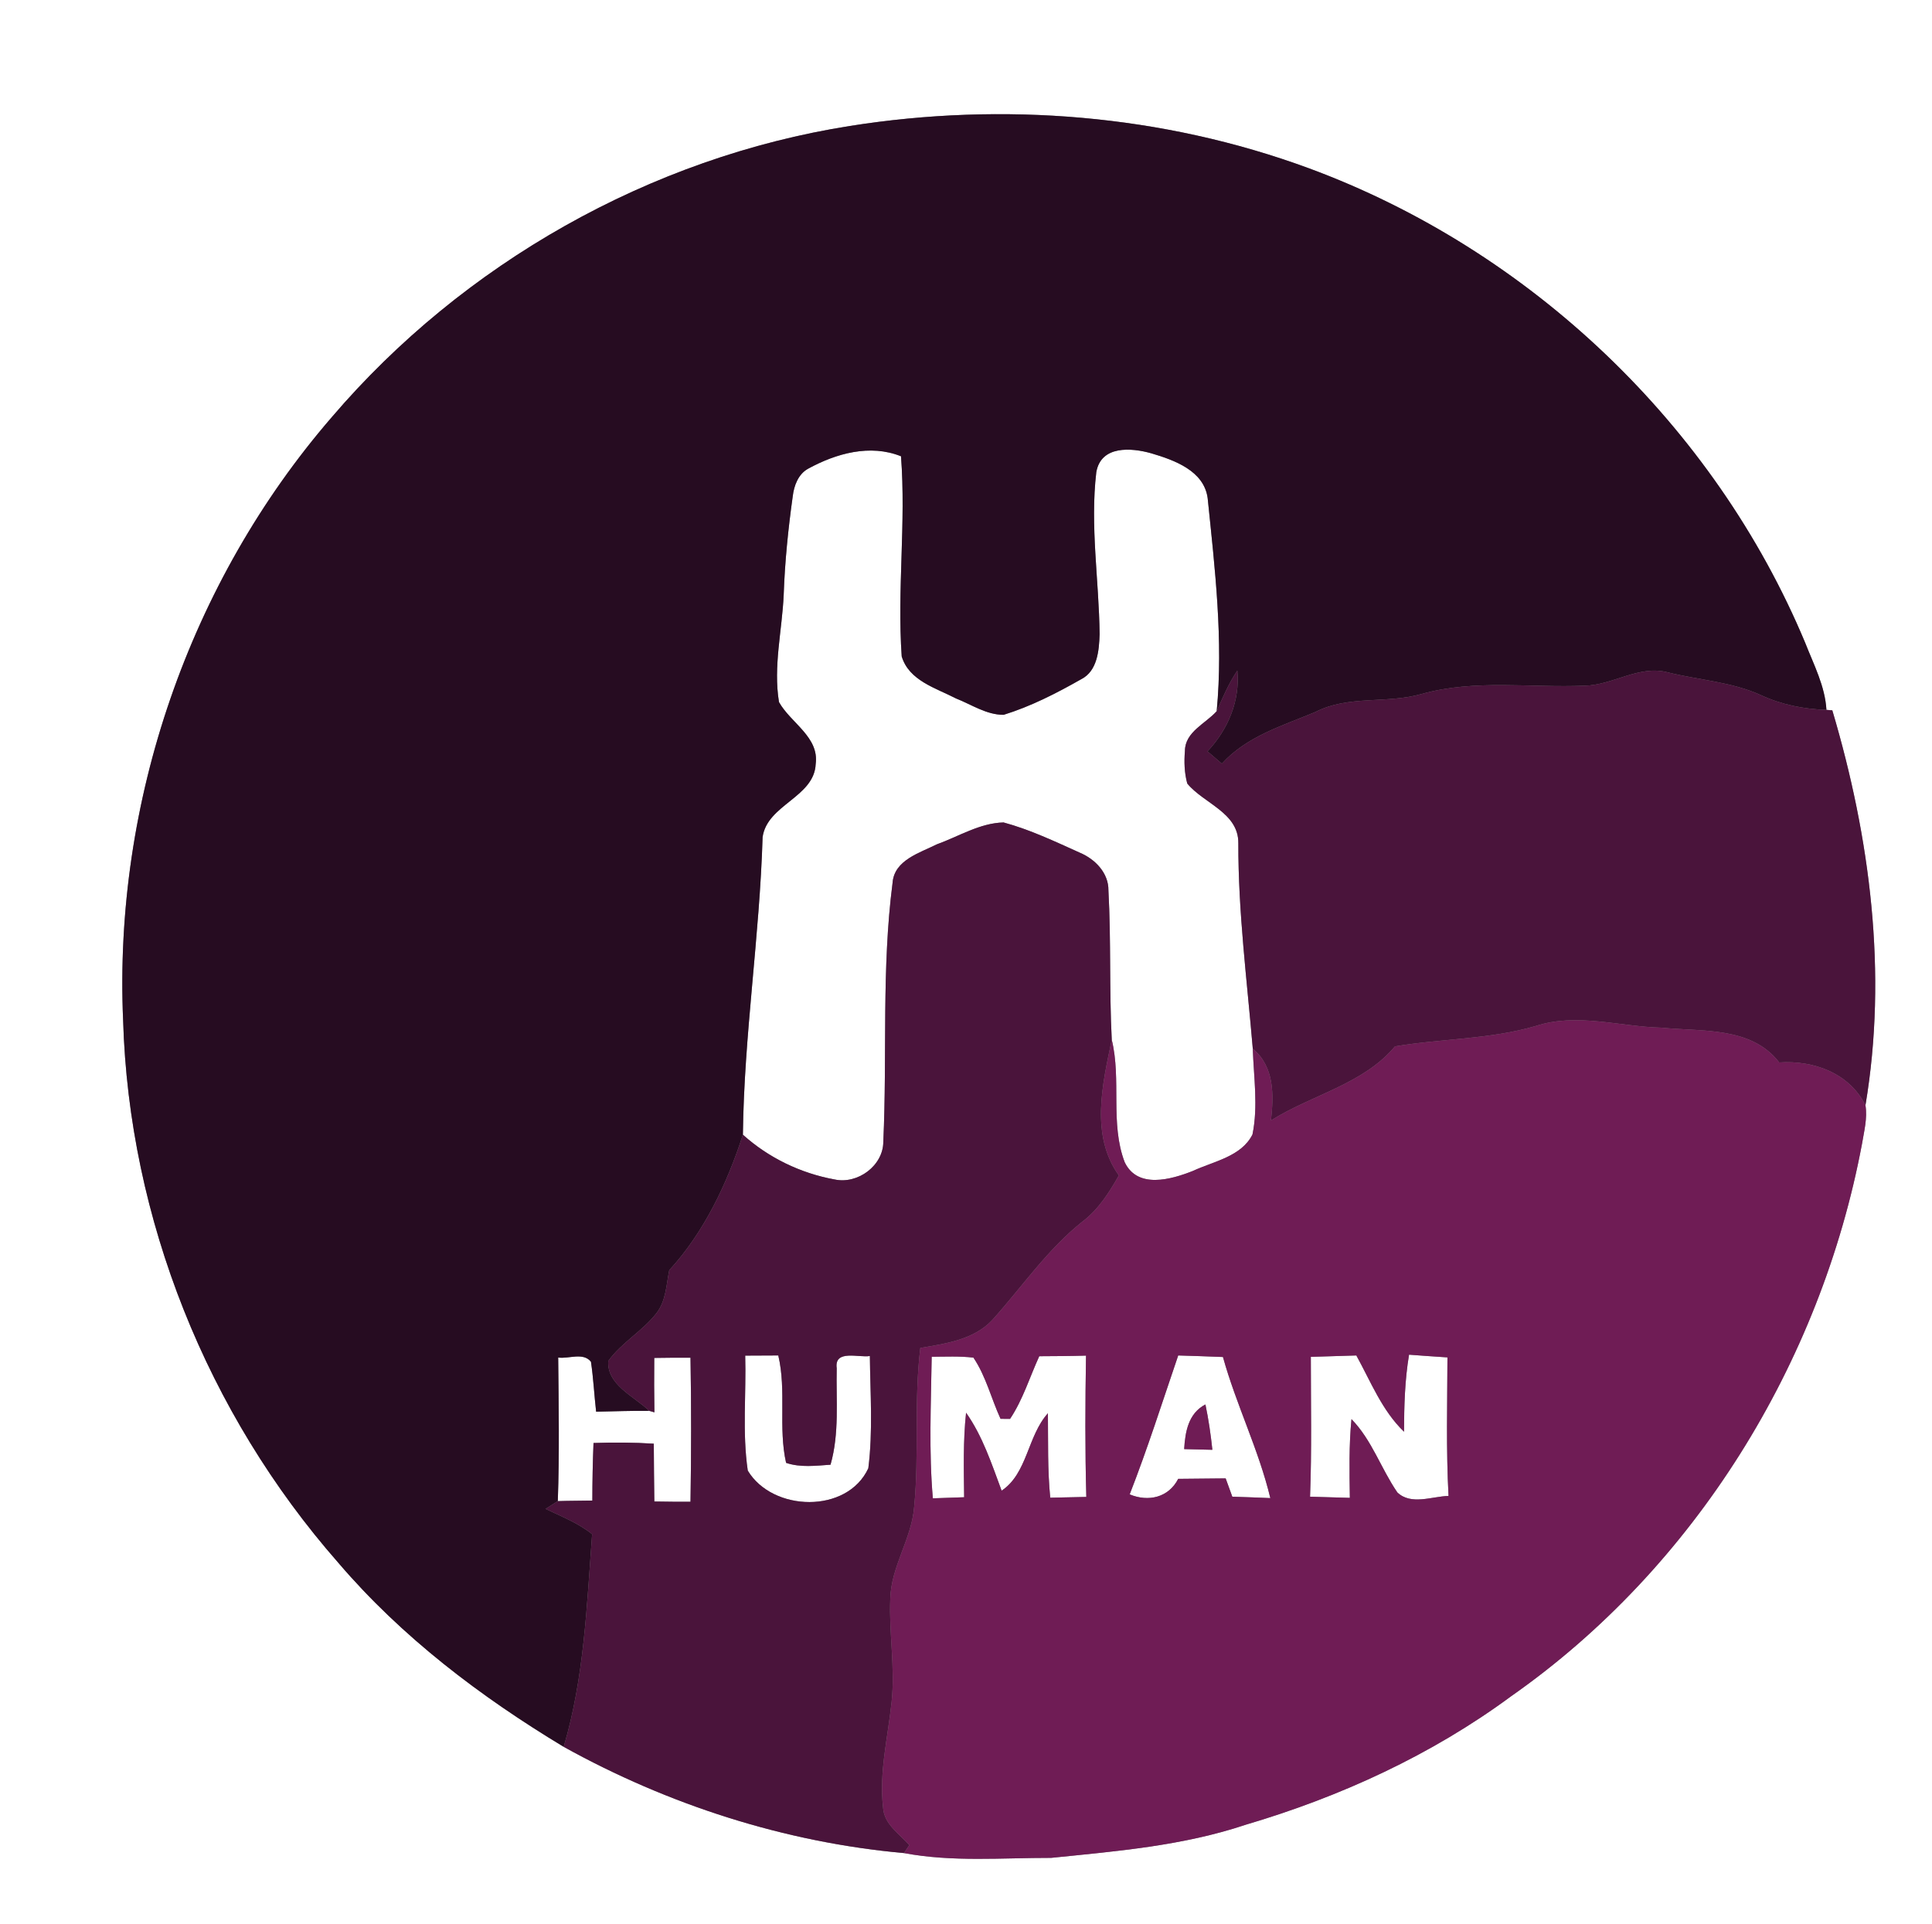 <?xml version="1.0" encoding="UTF-8" ?>
<!DOCTYPE svg PUBLIC "-//W3C//DTD SVG 1.1//EN" "http://www.w3.org/Graphics/SVG/1.1/DTD/svg11.dtd">
<svg width="250pt" height="249pt" viewBox="0 0 250 249" version="1.1" xmlns="http://www.w3.org/2000/svg">
<rect x="0" y="0" width="250" height="249" fill="#808080" stroke="none"/>
<g id="#ffffffff">
<path fill="#ffffff" opacity="1.00" d=" M 0.00 0.00 L 250.00 0.00 L 250.00 249.00 L 0.00 249.00 L 0.00 0.00 M 109.99 16.30 C 84.12 20.38 59.94 34.09 42.94 53.98 C 24.47 75.34 14.70 103.81 15.93 132.02 C 16.69 157.73 26.82 182.93 43.76 202.23 C 51.97 211.85 62.16 219.57 72.94 226.07 C 86.46 233.57 101.56 238.44 116.97 239.82 C 123.24 241.00 129.68 240.43 136.02 240.44 C 144.48 239.58 153.05 238.88 161.17 236.16 C 173.43 232.54 185.22 227.14 195.53 219.53 C 219.30 202.88 235.60 176.46 240.94 148.05 C 241.21 146.40 241.66 144.72 241.39 143.04 C 244.26 125.96 242.00 108.42 237.10 91.93 L 236.34 91.87 C 236.16 88.80 234.70 86.02 233.60 83.21 C 221.84 55.04 197.97 32.33 169.35 21.77 C 150.48 14.82 129.81 13.16 109.99 16.30 Z" />
<path fill="#ffffff" opacity="1.00" d=" M 141.86 61.11 C 142.47 57.62 146.39 57.93 148.99 58.67 C 151.96 59.55 155.79 60.92 156.27 64.46 C 157.21 73.61 158.31 82.84 157.44 92.04 C 156.00 93.65 153.33 94.72 153.33 97.19 C 153.21 98.59 153.26 100.03 153.63 101.40 C 155.76 104.00 160.28 105.16 160.24 109.13 C 160.22 118.03 161.36 126.86 162.11 135.72 C 162.23 139.41 162.82 143.17 162.07 146.82 C 160.64 149.69 157.04 150.29 154.36 151.54 C 151.53 152.66 147.19 153.90 145.53 150.40 C 143.62 145.38 145.13 139.76 143.86 134.56 C 143.53 128.12 143.78 121.67 143.43 115.24 C 143.46 112.97 141.70 111.18 139.72 110.35 C 136.50 108.90 133.27 107.36 129.86 106.44 C 126.80 106.51 124.06 108.25 121.23 109.27 C 119.02 110.38 115.71 111.31 115.50 114.25 C 114.06 125.36 114.81 136.59 114.30 147.75 C 114.30 150.86 110.98 153.30 107.98 152.64 C 103.60 151.84 99.45 149.84 96.13 146.85 C 96.28 133.97 98.30 121.21 98.68 108.34 C 99.27 104.13 105.36 103.19 105.55 98.88 C 106.02 95.37 102.31 93.57 100.80 90.86 C 100.04 86.23 101.21 81.58 101.41 76.95 C 101.56 72.69 101.99 68.45 102.58 64.23 C 102.74 62.86 103.29 61.36 104.57 60.66 C 108.19 58.68 112.58 57.44 116.59 59.05 C 117.25 67.67 116.08 76.33 116.68 84.95 C 117.63 88.10 121.10 89.04 123.70 90.39 C 125.71 91.18 127.65 92.52 129.87 92.51 C 133.39 91.42 136.71 89.72 139.91 87.90 C 142.01 86.84 142.22 84.16 142.29 82.08 C 142.21 75.10 141.04 68.09 141.86 61.11 Z" />
<path fill="#ffffff" opacity="1.00" d=" M 96.43 175.44 C 97.86 175.44 99.28 175.43 100.71 175.42 C 101.79 179.99 100.69 184.75 101.72 189.32 C 103.58 189.95 105.56 189.69 107.47 189.56 C 108.63 185.49 108.18 181.25 108.27 177.08 C 107.92 174.58 111.19 175.75 112.56 175.49 C 112.61 180.33 112.97 185.20 112.36 190.02 C 109.63 195.93 99.97 195.67 96.76 190.32 C 96.04 185.40 96.57 180.39 96.43 175.44 Z" />
<path fill="#ffffff" opacity="1.00" d=" M 134.48 175.52 C 136.50 175.51 138.51 175.50 140.53 175.44 C 140.43 181.53 140.40 187.63 140.57 193.73 C 139.01 193.76 137.45 193.79 135.90 193.83 C 135.54 190.20 135.64 186.55 135.60 182.90 C 132.94 185.85 132.97 190.67 129.61 192.92 C 128.32 189.46 127.16 185.88 125.01 182.83 C 124.62 186.46 124.72 190.12 124.76 193.77 C 123.41 193.81 122.06 193.86 120.71 193.91 C 120.18 187.82 120.47 181.69 120.56 175.59 C 122.35 175.58 124.17 175.49 125.96 175.70 C 127.59 178.12 128.26 180.99 129.47 183.62 C 129.78 183.62 130.40 183.62 130.70 183.63 C 132.37 181.13 133.24 178.23 134.48 175.52 Z" />
<path fill="#ffffff" opacity="1.00" d=" M 152.46 175.42 C 154.39 175.48 156.32 175.54 158.25 175.62 C 159.97 181.82 162.88 187.62 164.38 193.88 C 162.74 193.81 161.10 193.75 159.46 193.70 C 159.25 193.11 158.81 191.92 158.60 191.33 C 156.55 191.36 154.51 191.36 152.46 191.39 C 151.22 193.81 148.60 194.41 146.18 193.40 C 148.49 187.49 150.41 181.43 152.46 175.42 M 153.23 187.54 C 154.44 187.57 155.66 187.60 156.88 187.63 C 156.67 185.66 156.39 183.70 155.98 181.76 C 153.77 182.92 153.37 185.28 153.23 187.54 Z" />
<path fill="#ffffff" opacity="1.00" d=" M 169.62 175.60 C 171.58 175.53 173.54 175.48 175.51 175.42 C 177.38 178.81 178.83 182.55 181.68 185.29 C 181.69 181.95 181.78 178.61 182.33 175.32 C 183.98 175.45 185.64 175.56 187.30 175.67 C 187.28 181.64 187.12 187.63 187.44 193.60 C 185.28 193.66 182.60 194.84 180.82 193.15 C 178.70 190.07 177.53 186.37 174.88 183.66 C 174.55 187.05 174.62 190.46 174.67 193.85 C 172.95 193.80 171.23 193.75 169.52 193.70 C 169.75 187.67 169.62 181.63 169.62 175.60 Z" />
<path fill="#ffffff" opacity="1.00" d=" M 72.23 175.69 C 73.59 175.89 75.47 174.97 76.47 176.24 C 76.79 178.38 76.89 180.55 77.14 182.70 C 79.43 182.65 81.72 182.57 84.01 182.59 L 84.68 182.78 C 84.64 180.43 84.64 178.09 84.66 175.74 C 86.22 175.72 87.78 175.70 89.35 175.71 C 89.46 181.92 89.45 188.14 89.35 194.35 C 87.79 194.36 86.23 194.35 84.67 194.32 C 84.64 191.83 84.61 189.33 84.60 186.84 C 82.00 186.67 79.40 186.66 76.80 186.75 C 76.70 189.23 76.65 191.72 76.65 194.20 C 75.16 194.23 73.67 194.22 72.18 194.27 C 72.40 188.08 72.29 181.88 72.23 175.69 Z" />
</g>
<g id="#260c21ff">
<path fill="#260c21" opacity="1.00" d=" M 109.99 16.30 C 129.81 13.16 150.48 14.82 169.35 21.77 C 197.97 32.33 221.84 55.04 233.60 83.21 C 234.70 86.02 236.16 88.80 236.34 91.87 C 233.43 91.77 230.55 91.21 227.90 89.98 C 224.09 88.24 219.86 88.02 215.83 87.02 C 212.11 86.01 208.74 88.67 205.05 88.74 C 198.03 89.04 190.86 87.88 183.97 89.81 C 179.45 91.11 174.47 89.94 170.20 92.15 C 165.94 93.93 161.32 95.29 158.11 98.83 C 157.49 98.30 156.87 97.77 156.25 97.24 C 158.90 94.42 160.48 90.70 160.11 86.79 C 159.01 88.42 158.23 90.24 157.44 92.04 C 158.31 82.84 157.21 73.61 156.27 64.46 C 155.79 60.92 151.96 59.55 148.99 58.67 C 146.39 57.93 142.47 57.62 141.86 61.11 C 141.04 68.09 142.21 75.10 142.29 82.08 C 142.22 84.16 142.01 86.84 139.91 87.90 C 136.71 89.72 133.39 91.42 129.87 92.51 C 127.65 92.52 125.71 91.18 123.70 90.39 C 121.10 89.04 117.63 88.10 116.68 84.95 C 116.08 76.33 117.25 67.67 116.59 59.05 C 112.58 57.44 108.19 58.68 104.57 60.66 C 103.29 61.36 102.74 62.86 102.58 64.23 C 101.99 68.45 101.56 72.69 101.41 76.95 C 101.21 81.58 100.04 86.23 100.80 90.86 C 102.31 93.57 106.02 95.37 105.55 98.88 C 105.36 103.19 99.27 104.13 98.68 108.34 C 98.30 121.21 96.28 133.97 96.13 146.85 C 94.09 153.18 91.12 159.46 86.60 164.39 C 86.22 166.27 86.18 168.35 84.96 169.93 C 83.15 172.27 80.44 173.73 78.71 176.14 C 78.51 179.23 82.06 180.71 84.01 182.59 C 81.72 182.57 79.43 182.65 77.14 182.70 C 76.89 180.55 76.79 178.38 76.47 176.24 C 75.47 174.97 73.59 175.89 72.23 175.69 C 72.29 181.88 72.40 188.08 72.18 194.27 C 71.79 194.53 71.00 195.03 70.60 195.28 C 72.66 196.26 74.83 197.11 76.62 198.55 C 75.93 207.76 75.59 217.15 72.94 226.07 C 62.16 219.57 51.97 211.85 43.76 202.23 C 26.82 182.93 16.69 157.73 15.93 132.02 C 14.70 103.81 24.47 75.34 42.94 53.98 C 59.94 34.09 84.12 20.38 109.99 16.30 Z" />
</g>
<g id="#4a143bff">
<path fill="#4a143b" opacity="1.00" d=" M 157.44 92.04 C 158.23 90.24 159.01 88.42 160.11 86.79 C 160.48 90.70 158.90 94.42 156.25 97.24 C 156.87 97.77 157.49 98.30 158.11 98.83 C 161.32 95.29 165.94 93.93 170.20 92.15 C 174.47 89.94 179.45 91.11 183.97 89.81 C 190.86 87.88 198.03 89.04 205.05 88.74 C 208.74 88.67 212.11 86.01 215.83 87.02 C 219.86 88.02 224.09 88.24 227.90 89.98 C 230.55 91.21 233.43 91.77 236.34 91.87 L 237.10 91.93 C 242.00 108.42 244.26 125.96 241.39 143.04 C 239.29 138.86 234.67 137.20 230.23 137.50 C 226.63 132.82 220.23 133.53 215.00 133.00 C 209.58 132.87 204.06 131.04 198.73 132.78 C 192.80 134.52 186.57 134.40 180.51 135.42 C 176.40 140.33 169.73 141.68 164.46 145.01 C 164.83 141.70 164.92 138.06 162.11 135.72 C 161.36 126.86 160.22 118.03 160.24 109.13 C 160.28 105.16 155.76 104.00 153.63 101.40 C 153.26 100.03 153.21 98.59 153.33 97.19 C 153.33 94.72 156.00 93.65 157.44 92.04 Z" />
<path fill="#4a143b" opacity="1.00" d=" M 121.23 109.27 C 124.06 108.25 126.80 106.51 129.86 106.44 C 133.27 107.36 136.50 108.90 139.72 110.35 C 141.70 111.18 143.46 112.97 143.43 115.24 C 143.78 121.67 143.53 128.12 143.86 134.56 C 142.66 140.30 141.06 146.93 144.78 152.12 C 143.52 154.34 142.13 156.54 140.06 158.10 C 135.53 161.70 132.26 166.54 128.42 170.81 C 126.04 173.38 122.36 173.89 119.09 174.45 C 118.25 181.28 118.96 188.19 118.29 195.04 C 117.96 199.18 115.28 202.76 115.20 206.95 C 115.02 211.39 115.85 215.84 115.37 220.28 C 114.90 224.81 113.74 229.34 114.27 233.93 C 114.39 236.08 116.37 237.32 117.67 238.79 C 117.50 239.05 117.14 239.56 116.97 239.82 C 101.56 238.44 86.46 233.57 72.94 226.07 C 75.59 217.15 75.93 207.76 76.62 198.55 C 74.83 197.11 72.66 196.26 70.60 195.28 C 71.00 195.03 71.79 194.53 72.18 194.27 C 73.67 194.22 75.16 194.23 76.65 194.20 C 76.65 191.72 76.70 189.23 76.80 186.75 C 79.40 186.66 82.00 186.67 84.60 186.84 C 84.61 189.33 84.64 191.83 84.67 194.32 C 86.23 194.35 87.79 194.36 89.35 194.35 C 89.45 188.14 89.46 181.92 89.35 175.71 C 87.78 175.70 86.22 175.72 84.66 175.74 C 84.64 178.09 84.64 180.43 84.68 182.78 L 84.01 182.59 C 82.06 180.71 78.51 179.23 78.71 176.14 C 80.44 173.73 83.15 172.27 84.96 169.93 C 86.18 168.35 86.22 166.27 86.60 164.39 C 91.12 159.46 94.09 153.18 96.13 146.85 C 99.45 149.84 103.60 151.84 107.98 152.64 C 110.98 153.30 114.30 150.86 114.30 147.75 C 114.81 136.59 114.06 125.36 115.50 114.25 C 115.71 111.31 119.02 110.38 121.23 109.27 M 96.43 175.44 C 96.57 180.39 96.04 185.40 96.76 190.32 C 99.97 195.67 109.63 195.93 112.36 190.02 C 112.97 185.20 112.61 180.33 112.56 175.49 C 111.19 175.75 107.92 174.58 108.27 177.08 C 108.18 181.25 108.63 185.49 107.47 189.56 C 105.56 189.69 103.58 189.95 101.72 189.32 C 100.69 184.75 101.79 179.99 100.71 175.42 C 99.28 175.43 97.86 175.44 96.43 175.44 Z" />
</g>
<g id="#6f1c55ff">
<path fill="#6f1c55" opacity="1.00" d=" M 198.73 132.78 C 204.06 131.04 209.58 132.87 215.00 133.00 C 220.23 133.53 226.63 132.82 230.23 137.50 C 234.67 137.20 239.29 138.86 241.39 143.04 C 241.66 144.72 241.21 146.40 240.94 148.05 C 235.60 176.46 219.30 202.88 195.53 219.53 C 185.22 227.14 173.43 232.54 161.17 236.16 C 153.05 238.88 144.48 239.58 136.02 240.44 C 129.68 240.43 123.24 241.00 116.97 239.82 C 117.14 239.56 117.50 239.05 117.67 238.79 C 116.37 237.32 114.39 236.08 114.27 233.93 C 113.74 229.34 114.90 224.81 115.37 220.28 C 115.85 215.84 115.02 211.39 115.20 206.95 C 115.28 202.76 117.96 199.18 118.29 195.04 C 118.96 188.19 118.25 181.28 119.09 174.45 C 122.36 173.89 126.04 173.38 128.42 170.81 C 132.26 166.54 135.53 161.70 140.06 158.10 C 142.13 156.54 143.52 154.34 144.78 152.12 C 141.06 146.93 142.66 140.30 143.86 134.56 C 145.13 139.76 143.62 145.38 145.53 150.40 C 147.19 153.90 151.53 152.66 154.36 151.54 C 157.04 150.29 160.64 149.69 162.07 146.82 C 162.82 143.17 162.23 139.41 162.11 135.72 C 164.92 138.06 164.83 141.70 164.46 145.01 C 169.73 141.68 176.40 140.33 180.51 135.42 C 186.57 134.40 192.80 134.52 198.73 132.78 M 134.48 175.52 C 133.24 178.23 132.37 181.13 130.70 183.63 C 130.40 183.62 129.78 183.62 129.47 183.62 C 128.26 180.99 127.59 178.12 125.96 175.70 C 124.17 175.49 122.35 175.58 120.56 175.59 C 120.47 181.69 120.18 187.82 120.71 193.91 C 122.06 193.86 123.41 193.81 124.76 193.77 C 124.72 190.12 124.62 186.46 125.01 182.83 C 127.16 185.88 128.32 189.46 129.61 192.92 C 132.97 190.67 132.94 185.85 135.60 182.90 C 135.64 186.55 135.54 190.20 135.90 193.83 C 137.45 193.79 139.01 193.76 140.57 193.73 C 140.40 187.63 140.43 181.53 140.53 175.44 C 138.51 175.50 136.50 175.51 134.48 175.52 M 152.46 175.42 C 150.41 181.43 148.49 187.49 146.18 193.40 C 148.60 194.41 151.22 193.81 152.46 191.39 C 154.51 191.36 156.55 191.36 158.60 191.33 C 158.81 191.92 159.25 193.11 159.46 193.70 C 161.10 193.75 162.74 193.81 164.38 193.88 C 162.88 187.62 159.97 181.82 158.25 175.62 C 156.32 175.54 154.39 175.48 152.46 175.42 M 169.62 175.60 C 169.62 181.63 169.75 187.67 169.52 193.70 C 171.23 193.75 172.95 193.80 174.67 193.85 C 174.62 190.46 174.55 187.05 174.88 183.66 C 177.53 186.37 178.70 190.07 180.82 193.15 C 182.60 194.84 185.28 193.66 187.44 193.60 C 187.12 187.63 187.28 181.64 187.30 175.67 C 185.64 175.56 183.98 175.45 182.33 175.32 C 181.78 178.61 181.69 181.95 181.68 185.29 C 178.83 182.55 177.38 178.81 175.51 175.42 C 173.54 175.48 171.58 175.53 169.62 175.60 Z" />
<path fill="#6f1c55" opacity="1.00" d=" M 153.23 187.54 C 153.37 185.28 153.77 182.92 155.98 181.76 C 156.39 183.70 156.67 185.66 156.88 187.63 C 155.66 187.60 154.44 187.57 153.23 187.54 Z" />
</g>
</svg>
